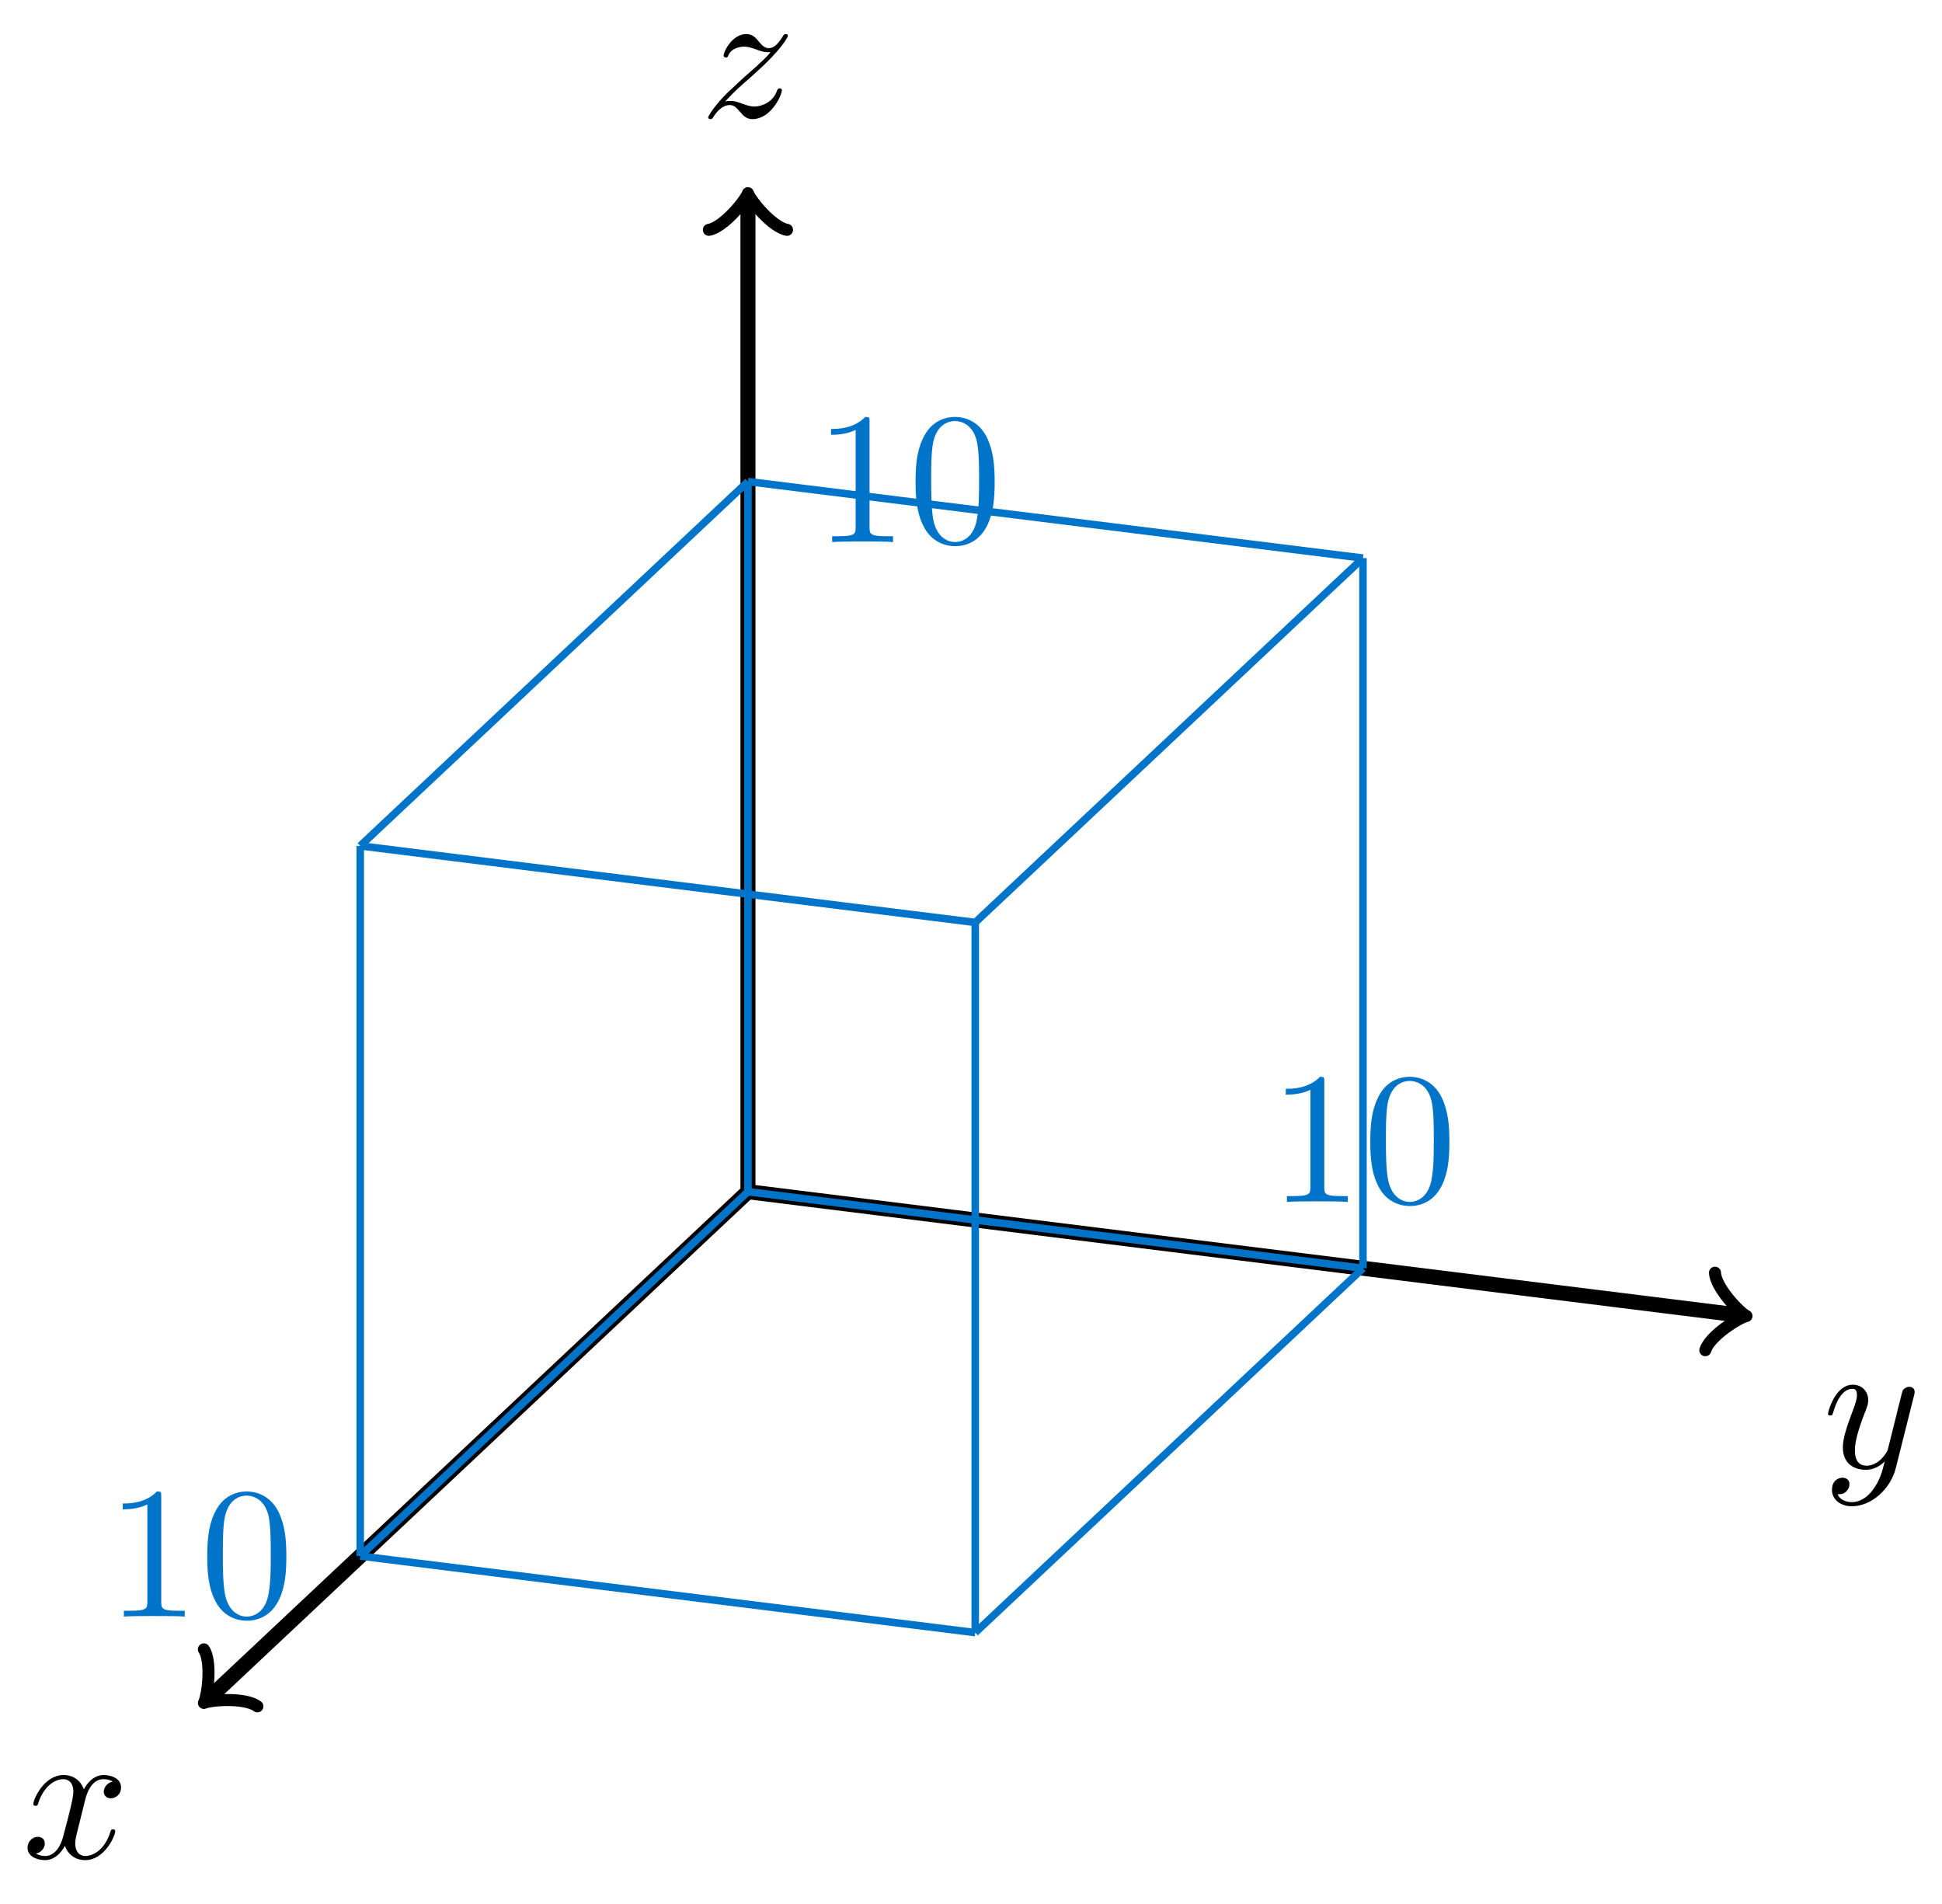 <svg xmlns="http://www.w3.org/2000/svg" xmlns:xlink="http://www.w3.org/1999/xlink" version="1.1" width="103pt" height="101pt" viewBox="0 0 103 101">
<defs>
<path id="font_1_1" d="M.334 .302C.34 .328 .363 .42 .433 .42 .438 .42 .462 .42 .483 .407 .455 .402 .435 .377 .435 .353 .435 .337 .446 .318 .473 .318 .495 .318 .527 .336 .527 .376 .527 .428 .468 .442 .434 .442 .376 .442 .341 .389 .329 .366 .304 .432 .25 .442 .221 .442 .117 .442 .06 .313 .06 .288 .06 .278 .07 .278 .072 .278 .08 .278 .083 .28 .085 .289 .119 .395 .185 .42 .219 .42 .238 .42 .273 .411 .273 .353 .273 .322 .256 .255 .219 .115 .203 .053 .168 .011 .124 .011 .118 .011 .095 .011 .074 .024 .099 .029 .121 .05 .121 .078 .121 .105 .099 .113 .084 .113 .054 .113 .029 .087 .029 .055 .029 .009 .079-.011 .123-.011 .189-.011 .225 .059 .228 .065 .24 .028 .276-.011 .336-.011 .439-.011 .496 .118 .496 .143 .496 .153 .487 .153 .484 .153 .475 .153 .473 .149 .471 .142 .438 .035 .37 .011 .338 .011 .299 .011 .283 .043 .283 .077 .283 .099 .289 .121 .3 .165L.334 .302Z"/>
<path id="font_1_2" d="M.486 .381C.49 .395 .49 .397 .49 .404 .49 .422 .476 .431 .461 .431 .451 .431 .435 .425 .426 .41 .424 .405 .416 .374 .412 .356 .405 .33 .398 .303 .392 .276L.347 .096C.343 .081 .3 .011 .234 .011 .183 .011 .172 .055 .172 .092 .172 .138 .189 .2 .223 .288 .239 .329 .243 .34 .243 .36 .243 .405 .211 .442 .161 .442 .066 .442 .029 .297 .029 .288 .029 .278 .039 .278 .041 .278 .051 .278 .052 .28 .057 .296 .084 .39 .124 .42 .158 .42 .166 .42 .183 .42 .183 .388 .183 .363 .173 .337 .166 .318 .126 .212 .108 .155 .108 .108 .108 .019 .171-.011 .23-.011 .269-.011 .303 .006 .331 .034 .318-.018 .306-.067 .266-.12 .24-.154 .202-.183 .156-.183 .142-.183 .097-.18 .08-.141 .096-.141 .109-.141 .123-.129 .133-.12 .143-.107 .143-.088 .143-.057 .116-.053 .106-.053 .083-.053 .05-.069 .05-.118 .05-.168 .094-.205 .156-.205 .259-.205 .362-.114 .39-.001L.486 .381Z"/>
<path id="font_1_3" d="M.133 .083C.187 .141 .216 .166 .252 .197 .252 .198 .314 .251 .35 .287 .445 .38 .467 .428 .467 .432 .467 .442 .458 .442 .456 .442 .449 .442 .446 .44 .441 .431 .411 .383 .39 .367 .366 .367 .342 .367 .33 .382 .315 .399 .296 .422 .279 .442 .246 .442 .171 .442 .125 .349 .125 .328 .125 .323 .128 .317 .137 .317 .146 .317 .148 .322 .15 .328 .169 .374 .227 .375 .235 .375 .256 .375 .275 .368 .298 .36 .338 .345 .349 .345 .375 .345 .339 .302 .255 .23 .236 .214L.146 .13C.078 .063 .043 .006 .043-.001 .043-.011 .053-.011 .055-.011 .063-.011 .065-.009 .071 .002 .094 .037 .124 .064 .156 .064 .179 .064 .189 .055 .214 .026 .231 .005 .249-.011 .278-.011 .377-.011 .435 .116 .435 .143 .435 .148 .431 .153 .423 .153 .414 .153 .412 .147 .409 .14 .386 .075 .322 .056 .289 .056 .269 .056 .251 .062 .23 .069 .196 .082 .181 .086 .16 .086 .158 .086 .142 .086 .133 .083Z"/>
<path id="font_2_2" d="M.294 .64C.294 .664 .294 .666 .271 .666 .209 .602 .121 .602 .089 .602V.571C.109 .571 .168 .571 .22 .597V.079C.22 .043 .217 .031 .127 .031H.095V0C.13 .003 .217 .003 .257 .003 .297 .003 .384 .003 .419 0V.031H.387C.297 .031 .294 .042 .294 .079V.64Z"/>
<path id="font_2_1" d="M.46 .32C.46 .4 .455 .48 .42 .554 .374 .65 .292 .666 .25 .666 .19 .666 .117 .64 .076 .547 .044 .478 .039 .4 .039 .32 .039 .245 .043 .155 .084 .079 .127-.002 .2-.022 .249-.022 .303-.022 .379-.001 .423 .094 .455 .163 .46 .241 .46 .32M.249-0C.21-0 .151 .025 .133 .121 .122 .181 .122 .273 .122 .332 .122 .396 .122 .462 .13 .516 .149 .635 .224 .644 .249 .644 .282 .644 .348 .626 .367 .527 .377 .471 .377 .395 .377 .332 .377 .257 .377 .189 .366 .125 .351 .03 .294-0 .249-0Z"/>
</defs>
<path transform="matrix(1,0,0,-1,39.67,63.204)" stroke-width=".797" stroke-linecap="butt" stroke-miterlimit="10" stroke-linejoin="miter" fill="none" stroke="#000000" d="M0 0-28.571-26.847"/>
<path transform="matrix(-.729,.685,.685,.729,11.099,90.052)" stroke-width=".638" stroke-linecap="round" stroke-linejoin="round" fill="none" stroke="#000000" d="M-1.554 2.072C-1.425 1.295 0 .13 .389 0 0-.13-1.425-1.295-1.554-2.072"/>
<use data-text="x" xlink:href="#font_1_1" transform="matrix(9.963,0,0,-9.963,1.17,98.545)"/>
<path transform="matrix(1,0,0,-1,39.67,63.204)" stroke-width=".797" stroke-linecap="butt" stroke-miterlimit="10" stroke-linejoin="miter" fill="none" stroke="#000000" d="M0 0 52.573-6.544"/>
<path transform="matrix(.992,.124,.124,-.992,92.245,69.748)" stroke-width=".638" stroke-linecap="round" stroke-linejoin="round" fill="none" stroke="#000000" d="M-1.554 2.072C-1.425 1.295 0 .13 .389 0 0-.13-1.425-1.295-1.554-2.072"/>
<use data-text="y" xlink:href="#font_1_2" transform="matrix(9.963,0,0,-9.963,96.666,77.844)"/>
<path transform="matrix(1,0,0,-1,39.67,63.204)" stroke-width=".797" stroke-linecap="butt" stroke-miterlimit="10" stroke-linejoin="miter" fill="none" stroke="#000000" d="M0 0V52.567"/>
<path transform="matrix(0,-1,-1,-0,39.67,10.635)" stroke-width=".638" stroke-linecap="round" stroke-linejoin="round" fill="none" stroke="#000000" d="M-1.554 2.072C-1.425 1.295 0 .13 .389 0 0-.13-1.425-1.295-1.554-2.072"/>
<use data-text="z" xlink:href="#font_1_3" transform="matrix(9.963,0,0,-9.963,37.134,6.209)"/>
<path transform="matrix(1,0,0,-1,39.67,63.204)" stroke-width=".399" stroke-linecap="butt" stroke-miterlimit="10" stroke-linejoin="miter" fill="none" stroke="#0074c8" d="M0 0-20.564-19.323"/>
<use data-text="1" xlink:href="#font_2_2" transform="matrix(9.963,0,0,-9.963,5.623,85.738)" fill="#0074c8"/>
<use data-text="0" xlink:href="#font_2_1" transform="matrix(9.963,0,0,-9.963,10.604,85.738)" fill="#0074c8"/>
<path transform="matrix(1,0,0,-1,39.67,63.204)" stroke-width=".399" stroke-linecap="butt" stroke-miterlimit="10" stroke-linejoin="miter" fill="none" stroke="#0074c8" d="M0 0 32.619-4.06"/>
<use data-text="1" xlink:href="#font_2_2" transform="matrix(9.963,0,0,-9.963,67.309,63.745)" fill="#0074c8"/>
<use data-text="0" xlink:href="#font_2_1" transform="matrix(9.963,0,0,-9.963,72.29,63.745)" fill="#0074c8"/>
<path transform="matrix(1,0,0,-1,39.67,63.204)" stroke-width=".399" stroke-linecap="butt" stroke-miterlimit="10" stroke-linejoin="miter" fill="none" stroke="#0074c8" d="M0 0V37.665"/>
<use data-text="1" xlink:href="#font_2_2" transform="matrix(9.963,0,0,-9.963,43.19,28.748)" fill="#0074c8"/>
<use data-text="0" xlink:href="#font_2_1" transform="matrix(9.963,0,0,-9.963,48.172,28.748)" fill="#0074c8"/>
<path transform="matrix(1,0,0,-1,39.67,63.204)" stroke-width=".399" stroke-linecap="butt" stroke-miterlimit="10" stroke-linejoin="miter" fill="none" stroke="#0074c8" d="M-20.564-19.323 12.055-23.384"/>
<path transform="matrix(1,0,0,-1,39.67,63.204)" stroke-width=".399" stroke-linecap="butt" stroke-miterlimit="10" stroke-linejoin="miter" fill="none" stroke="#0074c8" d="M32.619-4.06 12.055-23.384"/>
<path transform="matrix(1,0,0,-1,39.67,63.204)" stroke-width=".399" stroke-linecap="butt" stroke-miterlimit="10" stroke-linejoin="miter" fill="none" stroke="#0074c8" d="M-20.564-19.323V18.342"/>
<path transform="matrix(1,0,0,-1,39.67,63.204)" stroke-width=".399" stroke-linecap="butt" stroke-miterlimit="10" stroke-linejoin="miter" fill="none" stroke="#0074c8" d="M0 37.665-20.564 18.342"/>
<path transform="matrix(1,0,0,-1,39.67,63.204)" stroke-width=".399" stroke-linecap="butt" stroke-miterlimit="10" stroke-linejoin="miter" fill="none" stroke="#0074c8" d="M32.619-4.06V33.605"/>
<path transform="matrix(1,0,0,-1,39.67,63.204)" stroke-width=".399" stroke-linecap="butt" stroke-miterlimit="10" stroke-linejoin="miter" fill="none" stroke="#0074c8" d="M0 37.665 32.619 33.605"/>
<path transform="matrix(1,0,0,-1,39.67,63.204)" stroke-width=".399" stroke-linecap="butt" stroke-miterlimit="10" stroke-linejoin="miter" fill="none" stroke="#0074c8" d="M12.055-23.384V14.281"/>
<path transform="matrix(1,0,0,-1,39.67,63.204)" stroke-width=".399" stroke-linecap="butt" stroke-miterlimit="10" stroke-linejoin="miter" fill="none" stroke="#0074c8" d="M-20.564 18.342 12.055 14.281"/>
<path transform="matrix(1,0,0,-1,39.67,63.204)" stroke-width=".399" stroke-linecap="butt" stroke-miterlimit="10" stroke-linejoin="miter" fill="none" stroke="#0074c8" d="M32.619 33.605 12.055 14.281"/>
</svg>
